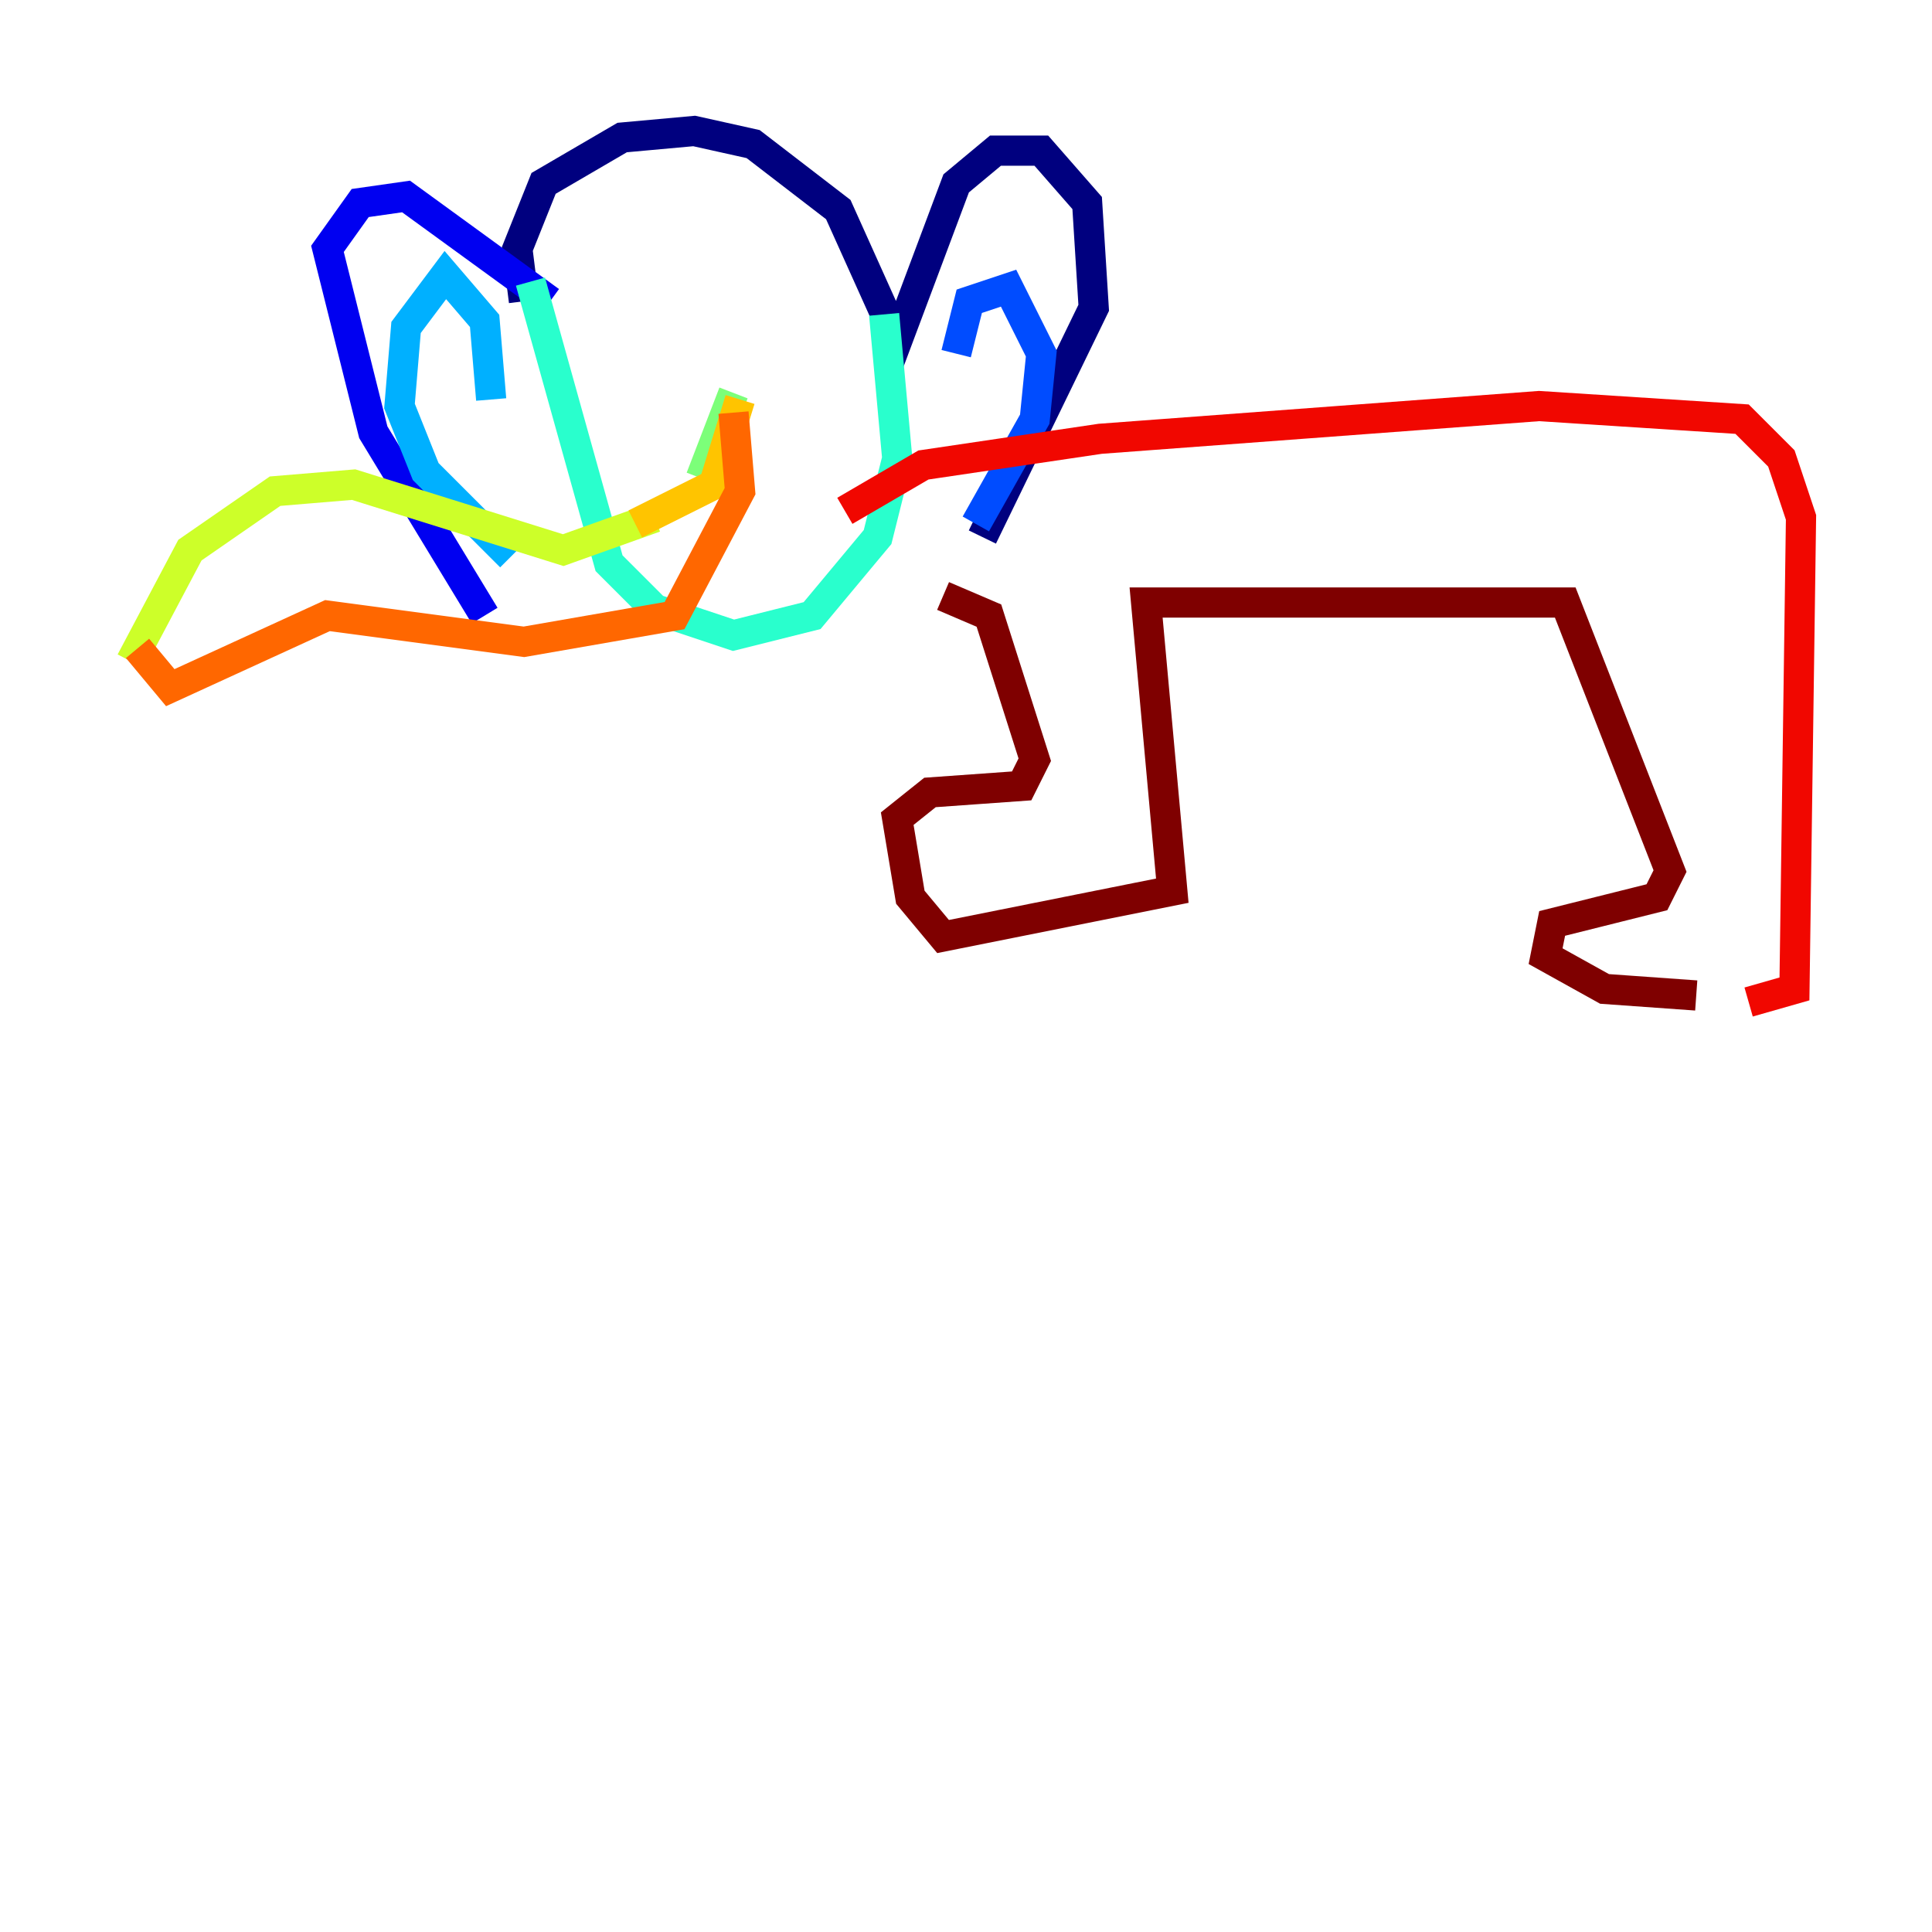 <?xml version="1.0" encoding="utf-8" ?>
<svg baseProfile="tiny" height="128" version="1.2" viewBox="0,0,128,128" width="128" xmlns="http://www.w3.org/2000/svg" xmlns:ev="http://www.w3.org/2001/xml-events" xmlns:xlink="http://www.w3.org/1999/xlink"><defs /><polyline fill="none" points="34.712,19.959 34.278,16.488 36.014,12.149 41.22,9.112 45.993,8.678 49.898,9.546 55.539,13.885 59.444,22.563 63.349,12.149 65.953,9.98 68.99,9.98 72.027,13.451 72.461,20.393 65.085,35.58" stroke="#00007f" stroke-width="2" /><polyline fill="none" points="36.447,19.959 26.902,13.017 23.864,13.451 21.695,16.488 24.732,28.637 32.108,40.786" stroke="#0000f1" stroke-width="2" /><polyline fill="none" points="63.349,23.43 64.217,19.959 66.82,19.091 68.99,23.43 68.556,27.77 64.651,34.712" stroke="#004cff" stroke-width="2" /><polyline fill="none" points="32.542,26.468 32.108,21.261 29.505,18.224 26.902,21.695 26.468,26.902 28.203,31.241 33.844,36.881" stroke="#00b0ff" stroke-width="2" /><polyline fill="none" points="58.576,20.827 59.444,30.373 58.142,35.58 53.803,40.786 48.597,42.088 43.39,40.352 40.352,37.315 35.146,18.658" stroke="#29ffcd" stroke-width="2" /><polyline fill="none" points="48.597,26.034 46.427,31.675" stroke="#7cff79" stroke-width="2" /><polyline fill="none" points="43.39,34.278 37.315,36.447 23.43,32.108 18.224,32.542 12.583,36.447 8.678,43.824" stroke="#cdff29" stroke-width="2" /><polyline fill="none" points="49.031,26.468 47.295,32.108 42.088,34.712" stroke="#ffc400" stroke-width="2" /><polyline fill="none" points="48.597,27.336 49.031,32.542 44.691,40.786 34.712,42.522 21.695,40.786 11.281,45.559 9.112,42.956" stroke="#ff6700" stroke-width="2" /><polyline fill="none" points="55.973,33.844 61.18,30.807 72.895,29.071 101.966,26.902 115.417,27.77 118.02,30.373 119.322,34.278 118.888,65.519 115.851,66.386" stroke="#f10700" stroke-width="2" /><polyline fill="none" points="112.38,65.953 106.305,65.519 102.4,63.349 102.834,61.18 109.776,59.444 110.644,57.709 103.702,39.919 75.932,39.919 77.668,59.01 62.481,62.047 60.312,59.444 59.444,54.237 61.614,52.502 67.688,52.068 68.556,50.332 65.519,40.786 62.481,39.485" stroke="#7f0000" stroke-width="2" /></svg>